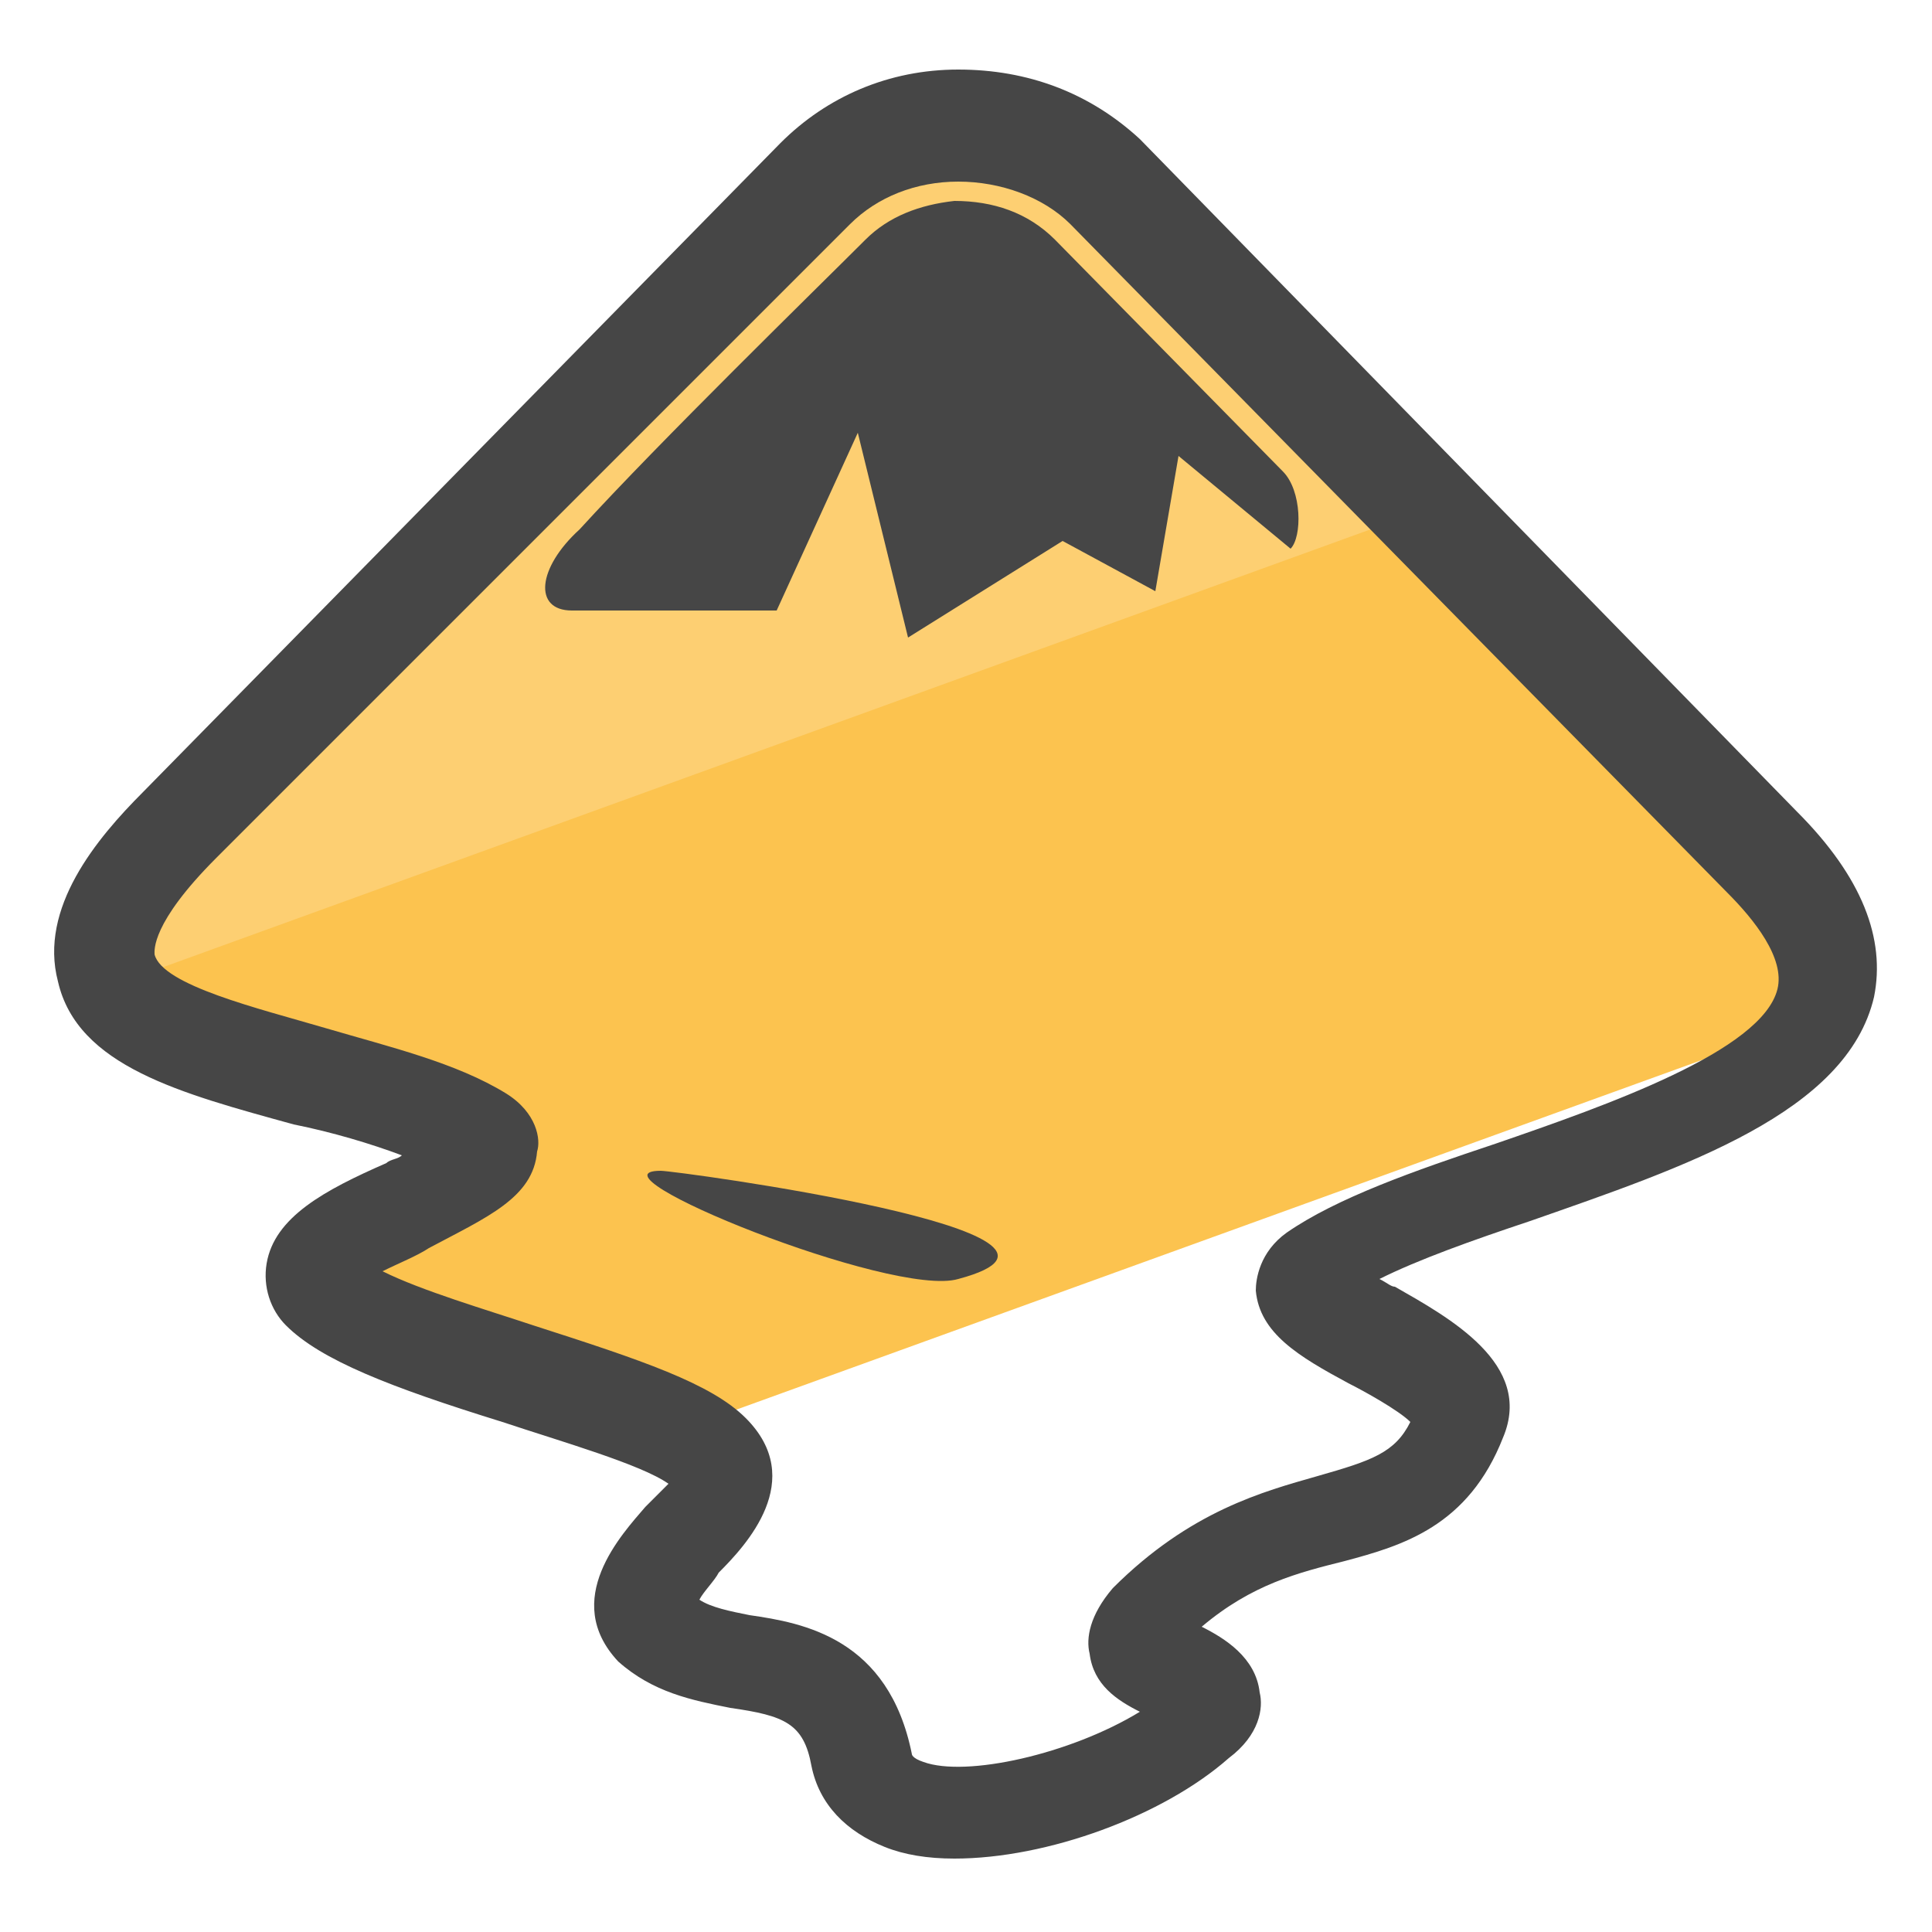 <svg xmlns="http://www.w3.org/2000/svg" id="Camada_1" x="0" y="0" version="1.1" viewBox="0 0 50 50" xml:space="preserve"><style>.st2{fill:#464646}</style><path fill="#fdcf72" d="M28.6 4.6c-1.1-1-2.4-1.5-3.8-1.5s-2.7.5-3.7 1.5L4.7 21.4c-2.2 2.2-2.3 3.5-1.5 4.4l33.9-12.3-8.5-8.9z"/><path fill="#fcc34f" d="M45.8 21.5L37.4 13 3.2 25.4c1.6 1.8 6.8 2.1 9.2 3.6 1.7 1.1-5.5 2.6-4 4 1.3 1.3 7.3 2.6 9.5 3.9l29-10.5c1-1.3 1-2.8-1.1-4.9z"/><path d="M24.7 5.2c1 0 1.9.3 2.6 1l5.9 6c.5.5.5 1.7.2 2l-2.9-2.4-.6 3.5-2.4-1.3-4 2.5-1.3-5.3-2.1 4.6h-5.3c-1 0-.9-1.1.2-2.1 2.1-2.3 6.1-6.2 7.4-7.5.6-.6 1.4-.9 2.3-1zm-7.6 25.1c.4 0 12.2 1.6 7.7 2.8-1.7.5-9.8-2.8-7.7-2.8z" class="st2"/><path d="M24.7 48.1c-.7 0-1.3-.1-1.8-.3-1-.4-1.7-1.1-1.9-2.1-.2-1.1-.7-1.3-2.1-1.5-1-.2-2-.4-2.9-1.2-1.5-1.6.1-3.3.7-4l.6-.6c-.7-.5-2.8-1.1-4.3-1.6-2.9-.9-4.7-1.6-5.6-2.5-.4-.4-.6-1-.5-1.6.2-1.2 1.5-1.9 3.1-2.6.1-.1.3-.1.4-.2-.8-.3-1.8-.6-2.8-.8-2.9-.8-5.6-1.5-6.1-3.7-.5-1.9 1-3.7 2.2-4.9L20.2 3.7c1.2-1.2 2.8-1.9 4.6-1.9 1.8 0 3.4.6 4.7 1.8l17 17.4c1.7 1.7 2.3 3.3 2 4.8-.7 3-4.9 4.4-8.9 5.8-1.5.5-2.9 1-3.9 1.5.2.1.3.2.4.2 1.4.8 3.6 2 2.8 3.9-.9 2.3-2.6 2.8-4.1 3.2-1.2.3-2.4.6-3.7 1.7.6.3 1.4.8 1.5 1.7.1.4 0 1.1-.8 1.7-1.7 1.5-4.7 2.6-7.1 2.6zm-6.6-6.7c.3.2.8.3 1.3.4 1.4.2 3.6.6 4.2 3.6 0 0 0 .1.3.2 1.1.4 3.8-.2 5.6-1.3-.6-.3-1.2-.7-1.3-1.5-.1-.4 0-1 .6-1.7 2-2 3.9-2.5 5.3-2.9 1.4-.4 2-.6 2.4-1.4-.3-.3-1.2-.8-1.6-1-1.3-.7-2.3-1.3-2.4-2.4 0-.3.1-1 .8-1.5 1.3-.9 3.3-1.6 5.4-2.3 2.9-1 6.9-2.4 7.3-4 .2-.8-.6-1.8-1.3-2.5l-17-17.3c-.7-.7-1.8-1.1-2.9-1.1s-2.1.4-2.8 1.1L5.6 22.2C3.9 23.9 4 24.6 4 24.7c.2.8 2.7 1.4 4.4 1.9s3.4.9 4.7 1.7c.8.5.9 1.2.8 1.5-.1 1.2-1.3 1.7-2.8 2.5-.3.2-.8.4-1.2.6 1 .5 2.7 1 3.9 1.4 2.8.9 4.6 1.5 5.5 2.4 1.6 1.6 0 3.3-.7 4-.1.2-.4.5-.5.7z" class="st2"/></svg>